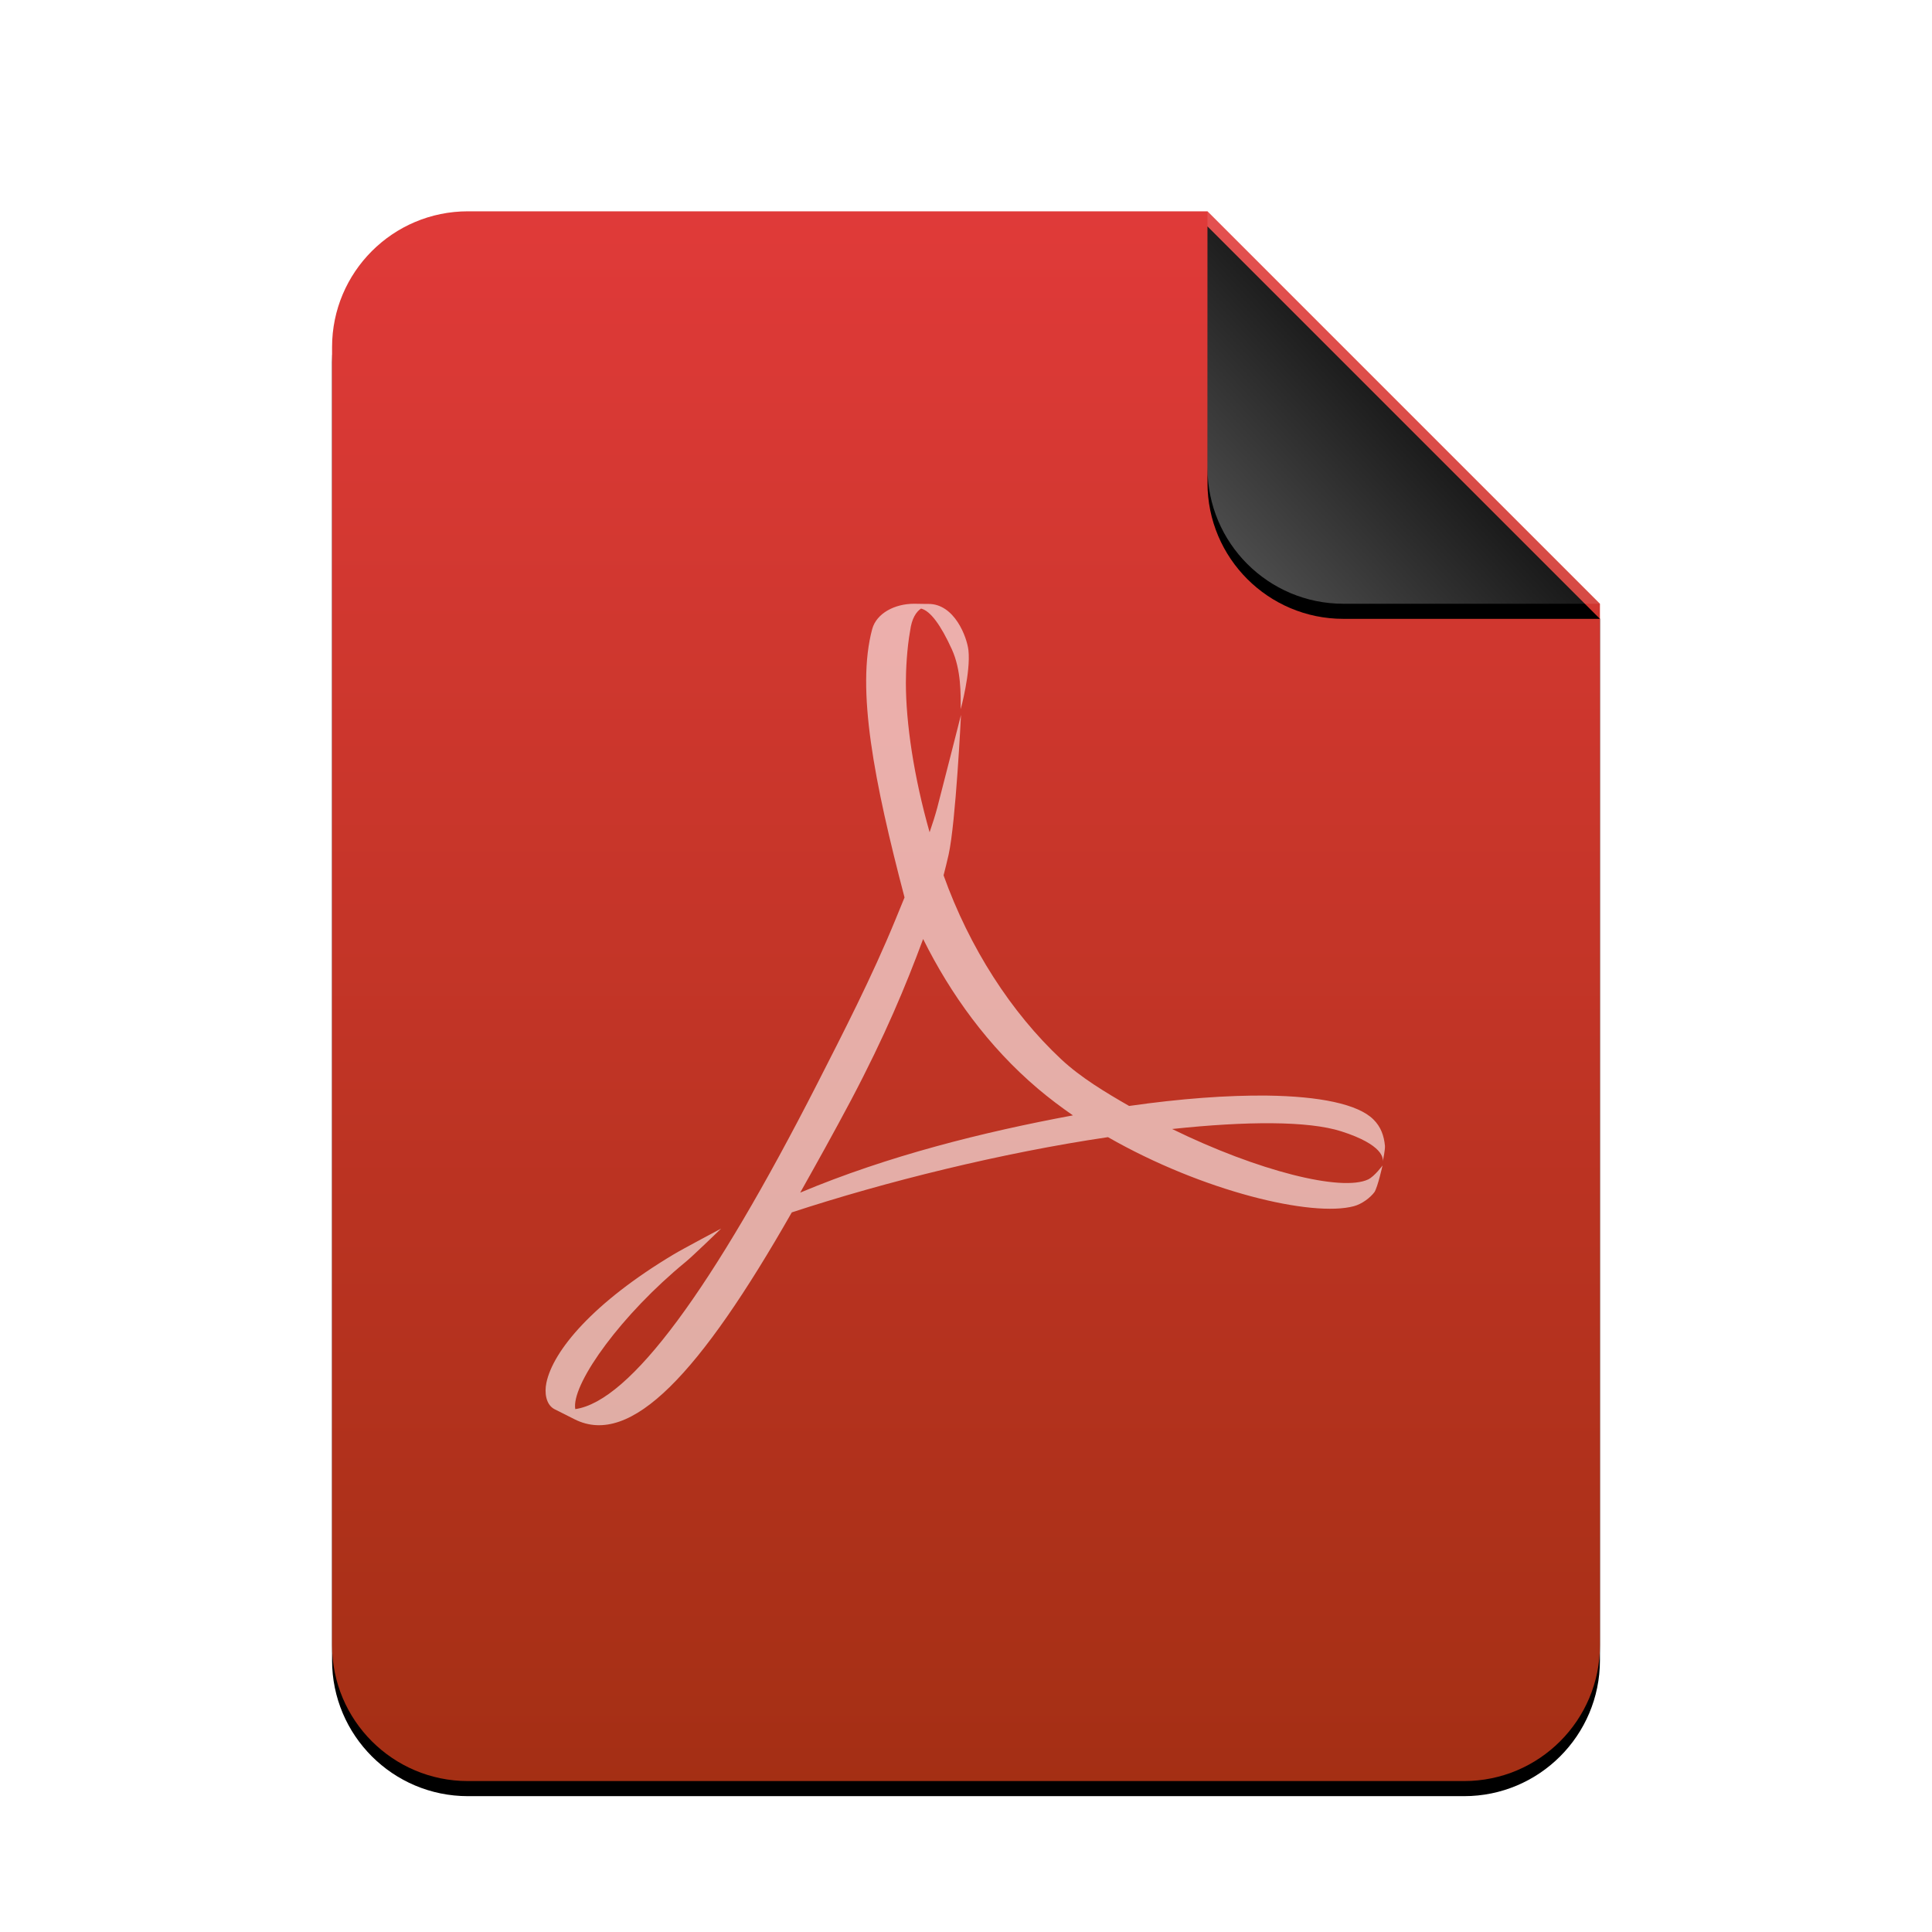 <svg xmlns="http://www.w3.org/2000/svg" xmlns:xlink="http://www.w3.org/1999/xlink" width="256" height="256" viewBox="0 0 256 256">
  <defs>
    <linearGradient id="application-pdf-c" x1="50%" x2="50%" y1="0%" y2="100%">
      <stop offset="0%" stop-color="#E03A39"/>
      <stop offset="100%" stop-color="#A42F14"/>
    </linearGradient>
    <path id="application-pdf-b" d="M168,190 C168,199.941 159.941,208 150,208 L18,208 C8.059,208 1.21743675e-15,199.941 0,190 L0,18 C-1.21743675e-15,8.059 8.059,1.82615513e-15 18,0 L116,0 L168,52 L168,190 Z"/>
    <filter id="application-pdf-a" width="113.7%" height="111.1%" x="-6.8%" y="-4.6%" filterUnits="objectBoundingBox">
      <feOffset dy="2" in="SourceAlpha" result="shadowOffsetOuter1"/>
      <feGaussianBlur in="shadowOffsetOuter1" result="shadowBlurOuter1" stdDeviation="3.5"/>
      <feColorMatrix in="shadowBlurOuter1" values="0 0 0 0 0.663   0 0 0 0 0.106   0 0 0 0 0  0 0 0 0.2 0"/>
    </filter>
    <linearGradient id="application-pdf-f" x1="50%" x2="7.994%" y1="50%" y2="88.893%">
      <stop offset="0%" stop-color="#FFF" stop-opacity=".1"/>
      <stop offset="100%" stop-color="#FFF" stop-opacity=".3"/>
    </linearGradient>
    <path id="application-pdf-e" d="M116,0 L168,52 L134,52 C124.059,52 116,43.941 116,34 L116,0 L116,0 Z"/>
    <filter id="application-pdf-d" width="144.2%" height="144.2%" x="-22.1%" y="-18.3%" filterUnits="objectBoundingBox">
      <feOffset dy="2" in="SourceAlpha" result="shadowOffsetOuter1"/>
      <feGaussianBlur in="shadowOffsetOuter1" result="shadowBlurOuter1" stdDeviation="3.5"/>
      <feComposite in="shadowBlurOuter1" in2="SourceAlpha" operator="out" result="shadowBlurOuter1"/>
      <feColorMatrix in="shadowBlurOuter1" values="0 0 0 0 0   0 0 0 0 0   0 0 0 0 0  0 0 0 0.05 0"/>
    </filter>
  </defs>
  <g fill="none" fill-rule="evenodd">
    <g transform="translate(44 28)">
      <use fill="#000" filter="url(#application-pdf-a)" xlink:href="#application-pdf-b"/>
      <use fill="url(#application-pdf-c)" xlink:href="#application-pdf-b"/>
      <use fill="#000" filter="url(#application-pdf-d)" xlink:href="#application-pdf-e"/>
      <use fill="url(#application-pdf-f)" xlink:href="#application-pdf-e"/>
    </g>
    <path fill="#FFF" fill-opacity=".6" d="M167.895,145.171 C162.672,145.113 156.413,145.572 149.614,146.545 C146.5,144.754 143.211,142.789 140.608,140.353 C134.002,134.177 128.464,125.598 125.028,115.985 C125.263,115.064 125.49,114.165 125.694,113.256 C126.65,108.953 127.335,94.733 127.335,94.733 C127.335,94.733 124.619,105.416 124.191,107.027 C123.917,108.05 123.571,109.141 123.177,110.277 C121.093,102.941 120.033,95.824 120.033,90.432 C120.033,88.906 120.163,85.945 120.595,83.6 C120.805,81.927 121.415,81.058 122.043,80.638 C123.286,80.94 124.674,82.847 126.127,86.041 C127.375,88.8 127.297,91.998 127.297,93.978 C127.297,93.978 128.634,89.076 128.325,86.18 C128.137,84.442 126.483,79.969 122.972,80.023 L122.686,80.023 L121.122,80 C118.557,80 116.157,81.259 115.578,83.332 C113.422,91.287 115.834,103.589 119.857,118.916 L118.639,121.883 C115.559,129.398 111.712,136.884 108.325,143.528 C94.348,170.907 83.476,185.68 76.227,186.714 L76.196,186.416 C76.039,183.002 82.337,174.193 90.872,167.192 C91.762,166.47 95.557,162.793 95.557,162.793 C95.557,162.793 90.43,165.507 89.279,166.203 C78.586,172.596 73.263,178.997 72.396,183.246 C72.139,184.509 72.309,186.059 73.421,186.696 L76.157,188.073 C83.599,191.803 92.747,181.998 104.916,160.648 C117.298,156.582 132.745,152.752 146.811,150.678 C159.401,157.88 173.843,161.308 179.391,159.827 C180.446,159.548 181.56,158.719 182.126,157.954 C182.571,157.25 183.19,154.433 183.19,154.433 C183.19,154.433 182.149,155.862 181.29,156.281 C177.776,157.941 166.692,155.172 155.313,149.599 C165.15,148.551 173.35,148.507 177.729,149.909 C183.291,151.686 183.291,153.511 183.217,153.883 C183.291,153.576 183.544,152.353 183.514,151.834 C183.386,150.498 182.978,149.306 181.969,148.318 C179.909,146.288 174.824,145.262 167.895,145.171 L167.895,145.171 Z M106.032,158.029 C108.138,154.281 110.42,150.2 112.755,145.798 C117.273,137.243 120.014,130.638 122.319,124.424 C125.951,131.74 130.965,138.693 137.539,144.265 C139.005,145.506 140.563,146.681 142.167,147.791 C130.228,150.013 117.685,153.141 106.032,158.029 L106.032,158.029 Z"/>
  </g>
</svg>
